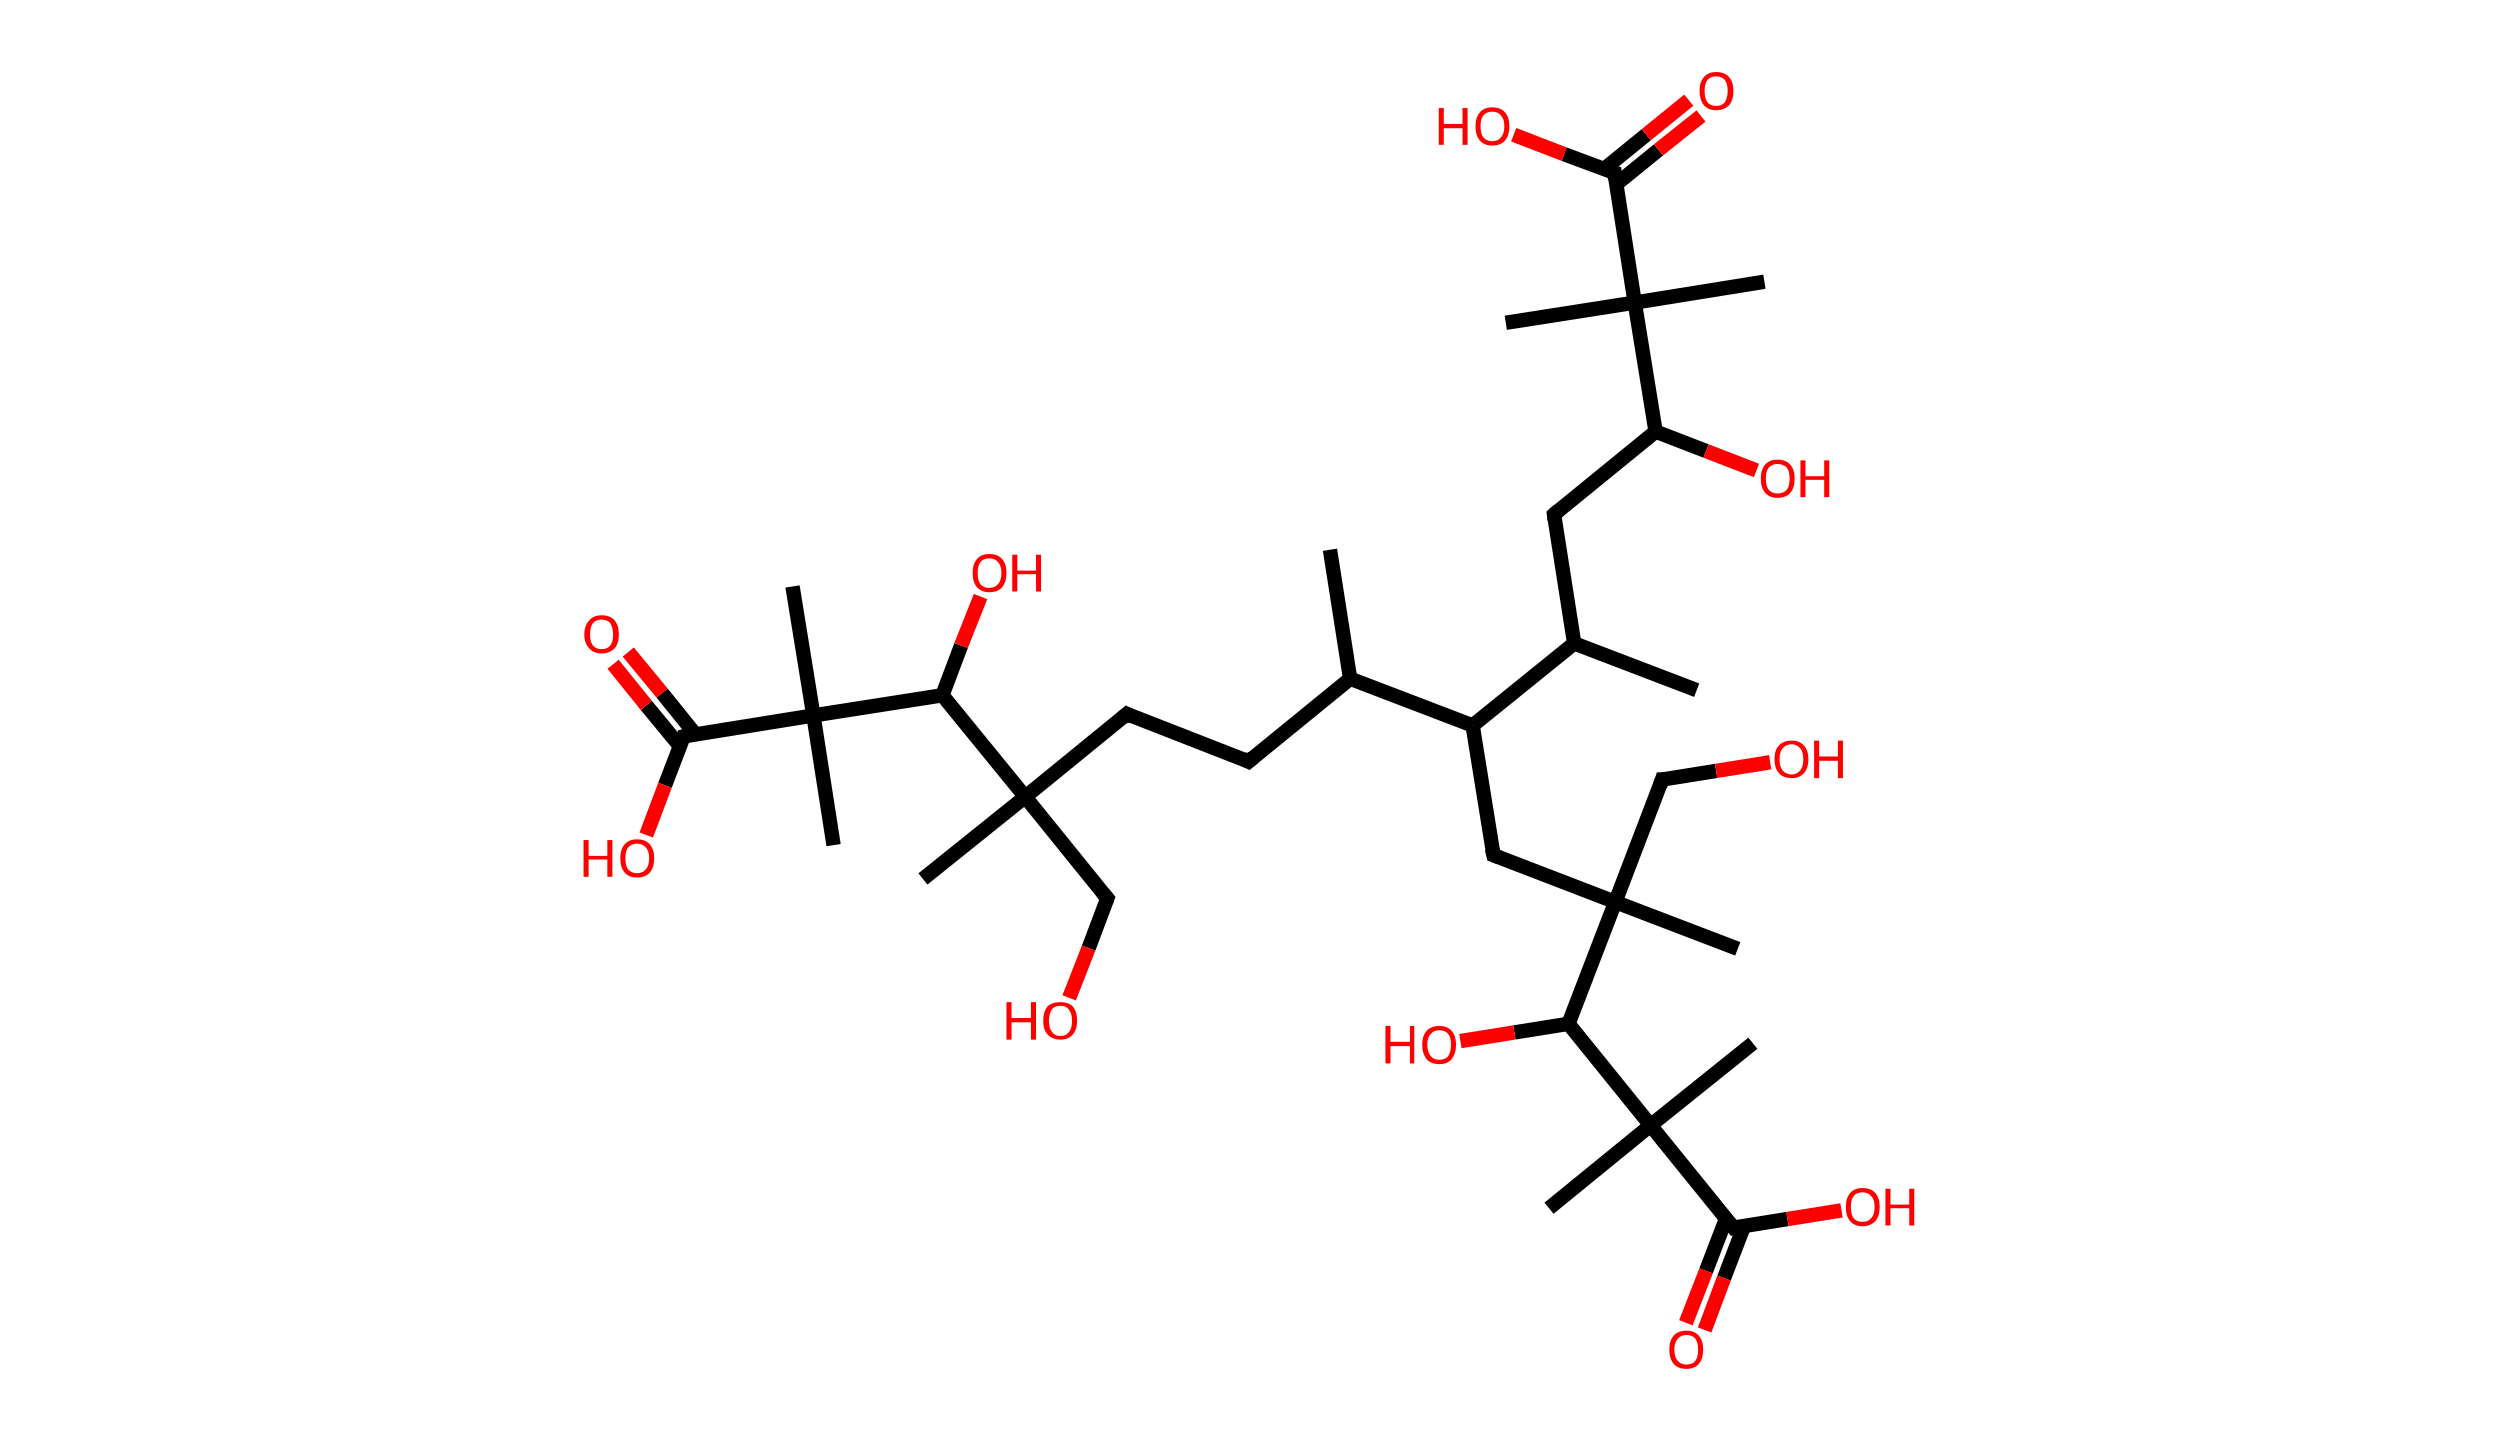 <?xml version='1.0' encoding='ASCII' standalone='yes'?>
<svg xmlns="http://www.w3.org/2000/svg" xmlns:rdkit="http://www.rdkit.org/xml" xmlns:xlink="http://www.w3.org/1999/xlink" version="1.1" baseProfile="full" xml:space="preserve" width="347px" height="200px" viewBox="0 0 347 200">
<!-- END OF HEADER -->
<rect style="opacity:1.0;fill:#FFFFFF;stroke:none" width="347.0" height="200.0" x="0.0" y="0.0"> </rect>
<path class="bond-0 atom-0 atom-1" d="M 184.6,76.3 L 187.4,94.2" style="fill:none;fill-rule:evenodd;stroke:#000000;stroke-width:2.0px;stroke-linecap:butt;stroke-linejoin:miter;stroke-opacity:1"/>
<path class="bond-1 atom-1 atom-2" d="M 187.4,94.2 L 173.3,105.7" style="fill:none;fill-rule:evenodd;stroke:#000000;stroke-width:2.0px;stroke-linecap:butt;stroke-linejoin:miter;stroke-opacity:1"/>
<path class="bond-2 atom-2 atom-3" d="M 173.3,105.7 L 156.4,99.1" style="fill:none;fill-rule:evenodd;stroke:#000000;stroke-width:2.0px;stroke-linecap:butt;stroke-linejoin:miter;stroke-opacity:1"/>
<path class="bond-3 atom-3 atom-4" d="M 156.4,99.1 L 142.3,110.6" style="fill:none;fill-rule:evenodd;stroke:#000000;stroke-width:2.0px;stroke-linecap:butt;stroke-linejoin:miter;stroke-opacity:1"/>
<path class="bond-4 atom-4 atom-5" d="M 142.3,110.6 L 128.1,122.0" style="fill:none;fill-rule:evenodd;stroke:#000000;stroke-width:2.0px;stroke-linecap:butt;stroke-linejoin:miter;stroke-opacity:1"/>
<path class="bond-5 atom-4 atom-6" d="M 142.3,110.6 L 153.7,124.7" style="fill:none;fill-rule:evenodd;stroke:#000000;stroke-width:2.0px;stroke-linecap:butt;stroke-linejoin:miter;stroke-opacity:1"/>
<path class="bond-6 atom-6 atom-7" d="M 153.7,124.7 L 151.1,131.6" style="fill:none;fill-rule:evenodd;stroke:#000000;stroke-width:2.0px;stroke-linecap:butt;stroke-linejoin:miter;stroke-opacity:1"/>
<path class="bond-6 atom-6 atom-7" d="M 151.1,131.6 L 148.4,138.5" style="fill:none;fill-rule:evenodd;stroke:#FF0000;stroke-width:2.0px;stroke-linecap:butt;stroke-linejoin:miter;stroke-opacity:1"/>
<path class="bond-7 atom-4 atom-8" d="M 142.3,110.6 L 130.8,96.5" style="fill:none;fill-rule:evenodd;stroke:#000000;stroke-width:2.0px;stroke-linecap:butt;stroke-linejoin:miter;stroke-opacity:1"/>
<path class="bond-8 atom-8 atom-9" d="M 130.8,96.5 L 133.4,89.6" style="fill:none;fill-rule:evenodd;stroke:#000000;stroke-width:2.0px;stroke-linecap:butt;stroke-linejoin:miter;stroke-opacity:1"/>
<path class="bond-8 atom-8 atom-9" d="M 133.4,89.6 L 136.1,82.8" style="fill:none;fill-rule:evenodd;stroke:#FF0000;stroke-width:2.0px;stroke-linecap:butt;stroke-linejoin:miter;stroke-opacity:1"/>
<path class="bond-9 atom-8 atom-10" d="M 130.8,96.5 L 112.9,99.3" style="fill:none;fill-rule:evenodd;stroke:#000000;stroke-width:2.0px;stroke-linecap:butt;stroke-linejoin:miter;stroke-opacity:1"/>
<path class="bond-10 atom-10 atom-11" d="M 112.9,99.3 L 115.7,117.3" style="fill:none;fill-rule:evenodd;stroke:#000000;stroke-width:2.0px;stroke-linecap:butt;stroke-linejoin:miter;stroke-opacity:1"/>
<path class="bond-11 atom-10 atom-12" d="M 112.9,99.3 L 110.0,81.4" style="fill:none;fill-rule:evenodd;stroke:#000000;stroke-width:2.0px;stroke-linecap:butt;stroke-linejoin:miter;stroke-opacity:1"/>
<path class="bond-12 atom-10 atom-13" d="M 112.9,99.3 L 94.9,102.2" style="fill:none;fill-rule:evenodd;stroke:#000000;stroke-width:2.0px;stroke-linecap:butt;stroke-linejoin:miter;stroke-opacity:1"/>
<path class="bond-13 atom-13 atom-14" d="M 96.5,101.9 L 91.9,96.2" style="fill:none;fill-rule:evenodd;stroke:#000000;stroke-width:2.0px;stroke-linecap:butt;stroke-linejoin:miter;stroke-opacity:1"/>
<path class="bond-13 atom-13 atom-14" d="M 91.9,96.2 L 87.2,90.5" style="fill:none;fill-rule:evenodd;stroke:#FF0000;stroke-width:2.0px;stroke-linecap:butt;stroke-linejoin:miter;stroke-opacity:1"/>
<path class="bond-13 atom-13 atom-14" d="M 94.4,103.6 L 89.7,97.9" style="fill:none;fill-rule:evenodd;stroke:#000000;stroke-width:2.0px;stroke-linecap:butt;stroke-linejoin:miter;stroke-opacity:1"/>
<path class="bond-13 atom-13 atom-14" d="M 89.7,97.9 L 85.1,92.2" style="fill:none;fill-rule:evenodd;stroke:#FF0000;stroke-width:2.0px;stroke-linecap:butt;stroke-linejoin:miter;stroke-opacity:1"/>
<path class="bond-14 atom-13 atom-15" d="M 94.9,102.2 L 92.3,109.0" style="fill:none;fill-rule:evenodd;stroke:#000000;stroke-width:2.0px;stroke-linecap:butt;stroke-linejoin:miter;stroke-opacity:1"/>
<path class="bond-14 atom-13 atom-15" d="M 92.3,109.0 L 89.7,115.9" style="fill:none;fill-rule:evenodd;stroke:#FF0000;stroke-width:2.0px;stroke-linecap:butt;stroke-linejoin:miter;stroke-opacity:1"/>
<path class="bond-15 atom-1 atom-16" d="M 187.4,94.2 L 204.4,100.7" style="fill:none;fill-rule:evenodd;stroke:#000000;stroke-width:2.0px;stroke-linecap:butt;stroke-linejoin:miter;stroke-opacity:1"/>
<path class="bond-16 atom-16 atom-17" d="M 204.4,100.7 L 207.3,118.7" style="fill:none;fill-rule:evenodd;stroke:#000000;stroke-width:2.0px;stroke-linecap:butt;stroke-linejoin:miter;stroke-opacity:1"/>
<path class="bond-17 atom-17 atom-18" d="M 207.3,118.7 L 224.2,125.2" style="fill:none;fill-rule:evenodd;stroke:#000000;stroke-width:2.0px;stroke-linecap:butt;stroke-linejoin:miter;stroke-opacity:1"/>
<path class="bond-18 atom-18 atom-19" d="M 224.2,125.2 L 241.2,131.7" style="fill:none;fill-rule:evenodd;stroke:#000000;stroke-width:2.0px;stroke-linecap:butt;stroke-linejoin:miter;stroke-opacity:1"/>
<path class="bond-19 atom-18 atom-20" d="M 224.2,125.2 L 230.7,108.2" style="fill:none;fill-rule:evenodd;stroke:#000000;stroke-width:2.0px;stroke-linecap:butt;stroke-linejoin:miter;stroke-opacity:1"/>
<path class="bond-20 atom-20 atom-21" d="M 230.7,108.2 L 238.2,107.0" style="fill:none;fill-rule:evenodd;stroke:#000000;stroke-width:2.0px;stroke-linecap:butt;stroke-linejoin:miter;stroke-opacity:1"/>
<path class="bond-20 atom-20 atom-21" d="M 238.2,107.0 L 245.7,105.8" style="fill:none;fill-rule:evenodd;stroke:#FF0000;stroke-width:2.0px;stroke-linecap:butt;stroke-linejoin:miter;stroke-opacity:1"/>
<path class="bond-21 atom-18 atom-22" d="M 224.2,125.2 L 217.7,142.1" style="fill:none;fill-rule:evenodd;stroke:#000000;stroke-width:2.0px;stroke-linecap:butt;stroke-linejoin:miter;stroke-opacity:1"/>
<path class="bond-22 atom-22 atom-23" d="M 217.7,142.1 L 210.2,143.3" style="fill:none;fill-rule:evenodd;stroke:#000000;stroke-width:2.0px;stroke-linecap:butt;stroke-linejoin:miter;stroke-opacity:1"/>
<path class="bond-22 atom-22 atom-23" d="M 210.2,143.3 L 202.7,144.5" style="fill:none;fill-rule:evenodd;stroke:#FF0000;stroke-width:2.0px;stroke-linecap:butt;stroke-linejoin:miter;stroke-opacity:1"/>
<path class="bond-23 atom-22 atom-24" d="M 217.7,142.1 L 229.1,156.2" style="fill:none;fill-rule:evenodd;stroke:#000000;stroke-width:2.0px;stroke-linecap:butt;stroke-linejoin:miter;stroke-opacity:1"/>
<path class="bond-24 atom-24 atom-25" d="M 229.1,156.2 L 243.3,144.8" style="fill:none;fill-rule:evenodd;stroke:#000000;stroke-width:2.0px;stroke-linecap:butt;stroke-linejoin:miter;stroke-opacity:1"/>
<path class="bond-25 atom-24 atom-26" d="M 229.1,156.2 L 215.0,167.7" style="fill:none;fill-rule:evenodd;stroke:#000000;stroke-width:2.0px;stroke-linecap:butt;stroke-linejoin:miter;stroke-opacity:1"/>
<path class="bond-26 atom-24 atom-27" d="M 229.1,156.2 L 240.6,170.4" style="fill:none;fill-rule:evenodd;stroke:#000000;stroke-width:2.0px;stroke-linecap:butt;stroke-linejoin:miter;stroke-opacity:1"/>
<path class="bond-27 atom-27 atom-28" d="M 239.6,169.1 L 236.8,176.4" style="fill:none;fill-rule:evenodd;stroke:#000000;stroke-width:2.0px;stroke-linecap:butt;stroke-linejoin:miter;stroke-opacity:1"/>
<path class="bond-27 atom-27 atom-28" d="M 236.8,176.4 L 234.0,183.6" style="fill:none;fill-rule:evenodd;stroke:#FF0000;stroke-width:2.0px;stroke-linecap:butt;stroke-linejoin:miter;stroke-opacity:1"/>
<path class="bond-27 atom-27 atom-28" d="M 242.1,170.1 L 239.3,177.4" style="fill:none;fill-rule:evenodd;stroke:#000000;stroke-width:2.0px;stroke-linecap:butt;stroke-linejoin:miter;stroke-opacity:1"/>
<path class="bond-27 atom-27 atom-28" d="M 239.3,177.4 L 236.6,184.6" style="fill:none;fill-rule:evenodd;stroke:#FF0000;stroke-width:2.0px;stroke-linecap:butt;stroke-linejoin:miter;stroke-opacity:1"/>
<path class="bond-28 atom-27 atom-29" d="M 240.6,170.4 L 248.1,169.2" style="fill:none;fill-rule:evenodd;stroke:#000000;stroke-width:2.0px;stroke-linecap:butt;stroke-linejoin:miter;stroke-opacity:1"/>
<path class="bond-28 atom-27 atom-29" d="M 248.1,169.2 L 255.6,168.0" style="fill:none;fill-rule:evenodd;stroke:#FF0000;stroke-width:2.0px;stroke-linecap:butt;stroke-linejoin:miter;stroke-opacity:1"/>
<path class="bond-29 atom-16 atom-30" d="M 204.4,100.7 L 218.5,89.3" style="fill:none;fill-rule:evenodd;stroke:#000000;stroke-width:2.0px;stroke-linecap:butt;stroke-linejoin:miter;stroke-opacity:1"/>
<path class="bond-30 atom-30 atom-31" d="M 218.5,89.3 L 235.5,95.8" style="fill:none;fill-rule:evenodd;stroke:#000000;stroke-width:2.0px;stroke-linecap:butt;stroke-linejoin:miter;stroke-opacity:1"/>
<path class="bond-31 atom-30 atom-32" d="M 218.5,89.3 L 215.7,71.4" style="fill:none;fill-rule:evenodd;stroke:#000000;stroke-width:2.0px;stroke-linecap:butt;stroke-linejoin:miter;stroke-opacity:1"/>
<path class="bond-32 atom-32 atom-33" d="M 215.7,71.4 L 229.8,59.9" style="fill:none;fill-rule:evenodd;stroke:#000000;stroke-width:2.0px;stroke-linecap:butt;stroke-linejoin:miter;stroke-opacity:1"/>
<path class="bond-33 atom-33 atom-34" d="M 229.8,59.9 L 236.8,62.6" style="fill:none;fill-rule:evenodd;stroke:#000000;stroke-width:2.0px;stroke-linecap:butt;stroke-linejoin:miter;stroke-opacity:1"/>
<path class="bond-33 atom-33 atom-34" d="M 236.8,62.6 L 243.8,65.3" style="fill:none;fill-rule:evenodd;stroke:#FF0000;stroke-width:2.0px;stroke-linecap:butt;stroke-linejoin:miter;stroke-opacity:1"/>
<path class="bond-34 atom-33 atom-35" d="M 229.8,59.9 L 226.9,42.0" style="fill:none;fill-rule:evenodd;stroke:#000000;stroke-width:2.0px;stroke-linecap:butt;stroke-linejoin:miter;stroke-opacity:1"/>
<path class="bond-35 atom-35 atom-36" d="M 226.9,42.0 L 209.0,44.8" style="fill:none;fill-rule:evenodd;stroke:#000000;stroke-width:2.0px;stroke-linecap:butt;stroke-linejoin:miter;stroke-opacity:1"/>
<path class="bond-36 atom-35 atom-37" d="M 226.9,42.0 L 244.9,39.1" style="fill:none;fill-rule:evenodd;stroke:#000000;stroke-width:2.0px;stroke-linecap:butt;stroke-linejoin:miter;stroke-opacity:1"/>
<path class="bond-37 atom-35 atom-38" d="M 226.9,42.0 L 224.1,24.0" style="fill:none;fill-rule:evenodd;stroke:#000000;stroke-width:2.0px;stroke-linecap:butt;stroke-linejoin:miter;stroke-opacity:1"/>
<path class="bond-38 atom-38 atom-39" d="M 224.3,25.6 L 230.2,20.8" style="fill:none;fill-rule:evenodd;stroke:#000000;stroke-width:2.0px;stroke-linecap:butt;stroke-linejoin:miter;stroke-opacity:1"/>
<path class="bond-38 atom-38 atom-39" d="M 230.2,20.8 L 236.1,16.1" style="fill:none;fill-rule:evenodd;stroke:#FF0000;stroke-width:2.0px;stroke-linecap:butt;stroke-linejoin:miter;stroke-opacity:1"/>
<path class="bond-38 atom-38 atom-39" d="M 222.6,23.5 L 228.5,18.7" style="fill:none;fill-rule:evenodd;stroke:#000000;stroke-width:2.0px;stroke-linecap:butt;stroke-linejoin:miter;stroke-opacity:1"/>
<path class="bond-38 atom-38 atom-39" d="M 228.5,18.7 L 234.4,13.9" style="fill:none;fill-rule:evenodd;stroke:#FF0000;stroke-width:2.0px;stroke-linecap:butt;stroke-linejoin:miter;stroke-opacity:1"/>
<path class="bond-39 atom-38 atom-40" d="M 224.1,24.0 L 217.1,21.4" style="fill:none;fill-rule:evenodd;stroke:#000000;stroke-width:2.0px;stroke-linecap:butt;stroke-linejoin:miter;stroke-opacity:1"/>
<path class="bond-39 atom-38 atom-40" d="M 217.1,21.4 L 210.1,18.7" style="fill:none;fill-rule:evenodd;stroke:#FF0000;stroke-width:2.0px;stroke-linecap:butt;stroke-linejoin:miter;stroke-opacity:1"/>
<path d="M 174.0,105.1 L 173.3,105.7 L 172.5,105.3" style="fill:none;stroke:#000000;stroke-width:2.0px;stroke-linecap:butt;stroke-linejoin:miter;stroke-opacity:1;"/>
<path d="M 157.2,99.5 L 156.4,99.1 L 155.7,99.7" style="fill:none;stroke:#000000;stroke-width:2.0px;stroke-linecap:butt;stroke-linejoin:miter;stroke-opacity:1;"/>
<path d="M 153.1,124.0 L 153.7,124.7 L 153.6,125.0" style="fill:none;stroke:#000000;stroke-width:2.0px;stroke-linecap:butt;stroke-linejoin:miter;stroke-opacity:1;"/>
<path d="M 95.8,102.0 L 94.9,102.2 L 94.8,102.5" style="fill:none;stroke:#000000;stroke-width:2.0px;stroke-linecap:butt;stroke-linejoin:miter;stroke-opacity:1;"/>
<path d="M 207.1,117.8 L 207.3,118.7 L 208.1,119.0" style="fill:none;stroke:#000000;stroke-width:2.0px;stroke-linecap:butt;stroke-linejoin:miter;stroke-opacity:1;"/>
<path d="M 230.4,109.1 L 230.7,108.2 L 231.1,108.2" style="fill:none;stroke:#000000;stroke-width:2.0px;stroke-linecap:butt;stroke-linejoin:miter;stroke-opacity:1;"/>
<path d="M 240.0,169.7 L 240.6,170.4 L 240.9,170.3" style="fill:none;stroke:#000000;stroke-width:2.0px;stroke-linecap:butt;stroke-linejoin:miter;stroke-opacity:1;"/>
<path d="M 215.8,72.2 L 215.7,71.4 L 216.4,70.8" style="fill:none;stroke:#000000;stroke-width:2.0px;stroke-linecap:butt;stroke-linejoin:miter;stroke-opacity:1;"/>
<path d="M 224.2,24.9 L 224.1,24.0 L 223.7,23.9" style="fill:none;stroke:#000000;stroke-width:2.0px;stroke-linecap:butt;stroke-linejoin:miter;stroke-opacity:1;"/>
<path class="atom-7" d="M 139.7 139.1 L 140.4 139.1 L 140.4 141.3 L 143.1 141.3 L 143.1 139.1 L 143.8 139.1 L 143.8 144.3 L 143.1 144.3 L 143.1 141.9 L 140.4 141.9 L 140.4 144.3 L 139.7 144.3 L 139.7 139.1 " fill="#FF0000"/>
<path class="atom-7" d="M 144.8 141.7 Q 144.8 140.4, 145.4 139.7 Q 146.0 139.1, 147.2 139.1 Q 148.3 139.1, 148.9 139.7 Q 149.5 140.4, 149.5 141.7 Q 149.5 142.9, 148.9 143.6 Q 148.3 144.3, 147.2 144.3 Q 146.1 144.3, 145.4 143.6 Q 144.8 142.9, 144.8 141.7 M 147.2 143.8 Q 148.0 143.8, 148.4 143.2 Q 148.8 142.7, 148.8 141.7 Q 148.8 140.7, 148.4 140.2 Q 148.0 139.6, 147.2 139.6 Q 146.4 139.6, 146.0 140.1 Q 145.6 140.7, 145.6 141.7 Q 145.6 142.7, 146.0 143.2 Q 146.4 143.8, 147.2 143.8 " fill="#FF0000"/>
<path class="atom-9" d="M 135.0 79.5 Q 135.0 78.3, 135.6 77.6 Q 136.2 76.9, 137.3 76.9 Q 138.5 76.9, 139.1 77.6 Q 139.7 78.3, 139.7 79.5 Q 139.7 80.8, 139.1 81.5 Q 138.5 82.2, 137.3 82.2 Q 136.2 82.2, 135.6 81.5 Q 135.0 80.8, 135.0 79.5 M 137.3 81.6 Q 138.1 81.6, 138.5 81.1 Q 139.0 80.6, 139.0 79.5 Q 139.0 78.5, 138.5 78.0 Q 138.1 77.5, 137.3 77.5 Q 136.5 77.5, 136.1 78.0 Q 135.7 78.5, 135.7 79.5 Q 135.7 80.6, 136.1 81.1 Q 136.5 81.6, 137.3 81.6 " fill="#FF0000"/>
<path class="atom-9" d="M 140.5 77.0 L 141.2 77.0 L 141.2 79.2 L 143.8 79.2 L 143.8 77.0 L 144.5 77.0 L 144.5 82.1 L 143.8 82.1 L 143.8 79.7 L 141.2 79.7 L 141.2 82.1 L 140.5 82.1 L 140.5 77.0 " fill="#FF0000"/>
<path class="atom-14" d="M 81.1 88.1 Q 81.1 86.8, 81.8 86.1 Q 82.4 85.4, 83.5 85.4 Q 84.7 85.4, 85.3 86.1 Q 85.9 86.8, 85.9 88.1 Q 85.9 89.3, 85.3 90.0 Q 84.6 90.7, 83.5 90.7 Q 82.4 90.7, 81.8 90.0 Q 81.1 89.3, 81.1 88.1 M 83.5 90.1 Q 84.3 90.1, 84.7 89.6 Q 85.1 89.1, 85.1 88.1 Q 85.1 87.1, 84.7 86.5 Q 84.3 86.0, 83.5 86.0 Q 82.7 86.0, 82.3 86.5 Q 81.9 87.0, 81.9 88.1 Q 81.9 89.1, 82.3 89.6 Q 82.7 90.1, 83.5 90.1 " fill="#FF0000"/>
<path class="atom-15" d="M 81.0 116.6 L 81.7 116.6 L 81.7 118.8 L 84.3 118.8 L 84.3 116.6 L 85.0 116.6 L 85.0 121.7 L 84.3 121.7 L 84.3 119.3 L 81.7 119.3 L 81.7 121.7 L 81.0 121.7 L 81.0 116.6 " fill="#FF0000"/>
<path class="atom-15" d="M 86.1 119.1 Q 86.1 117.9, 86.7 117.2 Q 87.3 116.5, 88.4 116.5 Q 89.6 116.5, 90.2 117.2 Q 90.8 117.9, 90.8 119.1 Q 90.8 120.4, 90.2 121.1 Q 89.6 121.8, 88.4 121.8 Q 87.3 121.8, 86.7 121.1 Q 86.1 120.4, 86.1 119.1 M 88.4 121.2 Q 89.2 121.2, 89.6 120.7 Q 90.1 120.2, 90.1 119.1 Q 90.1 118.1, 89.6 117.6 Q 89.2 117.1, 88.4 117.1 Q 87.7 117.1, 87.2 117.6 Q 86.8 118.1, 86.8 119.1 Q 86.8 120.2, 87.2 120.7 Q 87.7 121.2, 88.4 121.2 " fill="#FF0000"/>
<path class="atom-21" d="M 246.3 105.4 Q 246.3 104.1, 246.9 103.5 Q 247.5 102.8, 248.7 102.8 Q 249.8 102.8, 250.4 103.5 Q 251.0 104.1, 251.0 105.4 Q 251.0 106.6, 250.4 107.3 Q 249.8 108.0, 248.7 108.0 Q 247.5 108.0, 246.9 107.3 Q 246.3 106.6, 246.3 105.4 M 248.7 107.5 Q 249.4 107.5, 249.9 106.9 Q 250.3 106.4, 250.3 105.4 Q 250.3 104.4, 249.9 103.9 Q 249.4 103.3, 248.7 103.3 Q 247.9 103.3, 247.4 103.9 Q 247.0 104.4, 247.0 105.4 Q 247.0 106.4, 247.4 106.9 Q 247.9 107.5, 248.7 107.5 " fill="#FF0000"/>
<path class="atom-21" d="M 251.8 102.8 L 252.5 102.8 L 252.5 105.0 L 255.1 105.0 L 255.1 102.8 L 255.8 102.8 L 255.8 108.0 L 255.1 108.0 L 255.1 105.6 L 252.5 105.6 L 252.5 108.0 L 251.8 108.0 L 251.8 102.8 " fill="#FF0000"/>
<path class="atom-23" d="M 192.3 142.4 L 193.0 142.4 L 193.0 144.6 L 195.7 144.6 L 195.7 142.4 L 196.3 142.4 L 196.3 147.6 L 195.7 147.6 L 195.7 145.2 L 193.0 145.2 L 193.0 147.6 L 192.3 147.6 L 192.3 142.4 " fill="#FF0000"/>
<path class="atom-23" d="M 197.4 145.0 Q 197.4 143.8, 198.0 143.1 Q 198.6 142.4, 199.8 142.4 Q 200.9 142.4, 201.5 143.1 Q 202.1 143.8, 202.1 145.0 Q 202.1 146.2, 201.5 147.0 Q 200.9 147.7, 199.8 147.7 Q 198.6 147.7, 198.0 147.0 Q 197.4 146.2, 197.4 145.0 M 199.8 147.1 Q 200.6 147.1, 201.0 146.6 Q 201.4 146.0, 201.4 145.0 Q 201.4 144.0, 201.0 143.5 Q 200.6 143.0, 199.8 143.0 Q 199.0 143.0, 198.6 143.5 Q 198.1 144.0, 198.1 145.0 Q 198.1 146.0, 198.6 146.6 Q 199.0 147.1, 199.8 147.1 " fill="#FF0000"/>
<path class="atom-28" d="M 231.7 187.3 Q 231.7 186.1, 232.3 185.4 Q 232.9 184.7, 234.1 184.7 Q 235.2 184.7, 235.8 185.4 Q 236.4 186.1, 236.4 187.3 Q 236.4 188.6, 235.8 189.3 Q 235.2 190.0, 234.1 190.0 Q 232.9 190.0, 232.3 189.3 Q 231.7 188.6, 231.7 187.3 M 234.1 189.4 Q 234.9 189.4, 235.3 188.9 Q 235.7 188.4, 235.7 187.3 Q 235.7 186.3, 235.3 185.8 Q 234.9 185.3, 234.1 185.3 Q 233.3 185.3, 232.9 185.8 Q 232.4 186.3, 232.4 187.3 Q 232.4 188.4, 232.9 188.9 Q 233.3 189.4, 234.1 189.4 " fill="#FF0000"/>
<path class="atom-29" d="M 256.2 167.5 Q 256.2 166.3, 256.8 165.6 Q 257.4 164.9, 258.5 164.9 Q 259.7 164.9, 260.3 165.6 Q 260.9 166.3, 260.9 167.5 Q 260.9 168.8, 260.3 169.5 Q 259.6 170.2, 258.5 170.2 Q 257.4 170.2, 256.8 169.5 Q 256.2 168.8, 256.2 167.5 M 258.5 169.6 Q 259.3 169.6, 259.7 169.1 Q 260.2 168.6, 260.2 167.5 Q 260.2 166.5, 259.7 166.0 Q 259.3 165.5, 258.5 165.5 Q 257.7 165.5, 257.3 166.0 Q 256.9 166.5, 256.9 167.5 Q 256.9 168.6, 257.3 169.1 Q 257.7 169.6, 258.5 169.6 " fill="#FF0000"/>
<path class="atom-29" d="M 261.7 165.0 L 262.4 165.0 L 262.4 167.2 L 265.0 167.2 L 265.0 165.0 L 265.7 165.0 L 265.7 170.1 L 265.0 170.1 L 265.0 167.7 L 262.4 167.7 L 262.4 170.1 L 261.7 170.1 L 261.7 165.0 " fill="#FF0000"/>
<path class="atom-34" d="M 244.4 66.4 Q 244.4 65.2, 245.0 64.5 Q 245.6 63.8, 246.7 63.8 Q 247.9 63.8, 248.5 64.5 Q 249.1 65.2, 249.1 66.4 Q 249.1 67.7, 248.5 68.4 Q 247.9 69.1, 246.7 69.1 Q 245.6 69.1, 245.0 68.4 Q 244.4 67.7, 244.4 66.4 M 246.7 68.5 Q 247.5 68.5, 248.0 68.0 Q 248.4 67.5, 248.4 66.4 Q 248.4 65.4, 248.0 64.9 Q 247.5 64.4, 246.7 64.4 Q 246.0 64.4, 245.5 64.9 Q 245.1 65.4, 245.1 66.4 Q 245.1 67.5, 245.5 68.0 Q 246.0 68.5, 246.7 68.5 " fill="#FF0000"/>
<path class="atom-34" d="M 249.9 63.9 L 250.6 63.9 L 250.6 66.1 L 253.2 66.1 L 253.2 63.9 L 253.9 63.9 L 253.9 69.0 L 253.2 69.0 L 253.2 66.6 L 250.6 66.6 L 250.6 69.0 L 249.9 69.0 L 249.9 63.9 " fill="#FF0000"/>
<path class="atom-39" d="M 235.9 12.6 Q 235.9 11.4, 236.5 10.7 Q 237.1 10.0, 238.2 10.0 Q 239.4 10.0, 240.0 10.7 Q 240.6 11.4, 240.6 12.6 Q 240.6 13.9, 240.0 14.6 Q 239.3 15.3, 238.2 15.3 Q 237.1 15.3, 236.5 14.6 Q 235.9 13.9, 235.9 12.6 M 238.2 14.7 Q 239.0 14.7, 239.4 14.2 Q 239.8 13.6, 239.8 12.6 Q 239.8 11.6, 239.4 11.1 Q 239.0 10.6, 238.2 10.6 Q 237.4 10.6, 237.0 11.1 Q 236.6 11.6, 236.6 12.6 Q 236.6 13.7, 237.0 14.2 Q 237.4 14.7, 238.2 14.7 " fill="#FF0000"/>
<path class="atom-40" d="M 199.7 15.0 L 200.4 15.0 L 200.4 17.2 L 203.0 17.2 L 203.0 15.0 L 203.7 15.0 L 203.7 20.1 L 203.0 20.1 L 203.0 17.8 L 200.4 17.8 L 200.4 20.1 L 199.7 20.1 L 199.7 15.0 " fill="#FF0000"/>
<path class="atom-40" d="M 204.8 17.5 Q 204.8 16.3, 205.4 15.6 Q 206.0 14.9, 207.1 14.9 Q 208.3 14.9, 208.9 15.6 Q 209.5 16.3, 209.5 17.5 Q 209.5 18.8, 208.9 19.5 Q 208.3 20.2, 207.1 20.2 Q 206.0 20.2, 205.4 19.5 Q 204.8 18.8, 204.8 17.5 M 207.1 19.6 Q 207.9 19.6, 208.3 19.1 Q 208.8 18.6, 208.8 17.5 Q 208.8 16.5, 208.3 16.0 Q 207.9 15.5, 207.1 15.5 Q 206.4 15.5, 205.9 16.0 Q 205.5 16.5, 205.5 17.5 Q 205.5 18.6, 205.9 19.1 Q 206.4 19.6, 207.1 19.6 " fill="#FF0000"/>
</svg>
